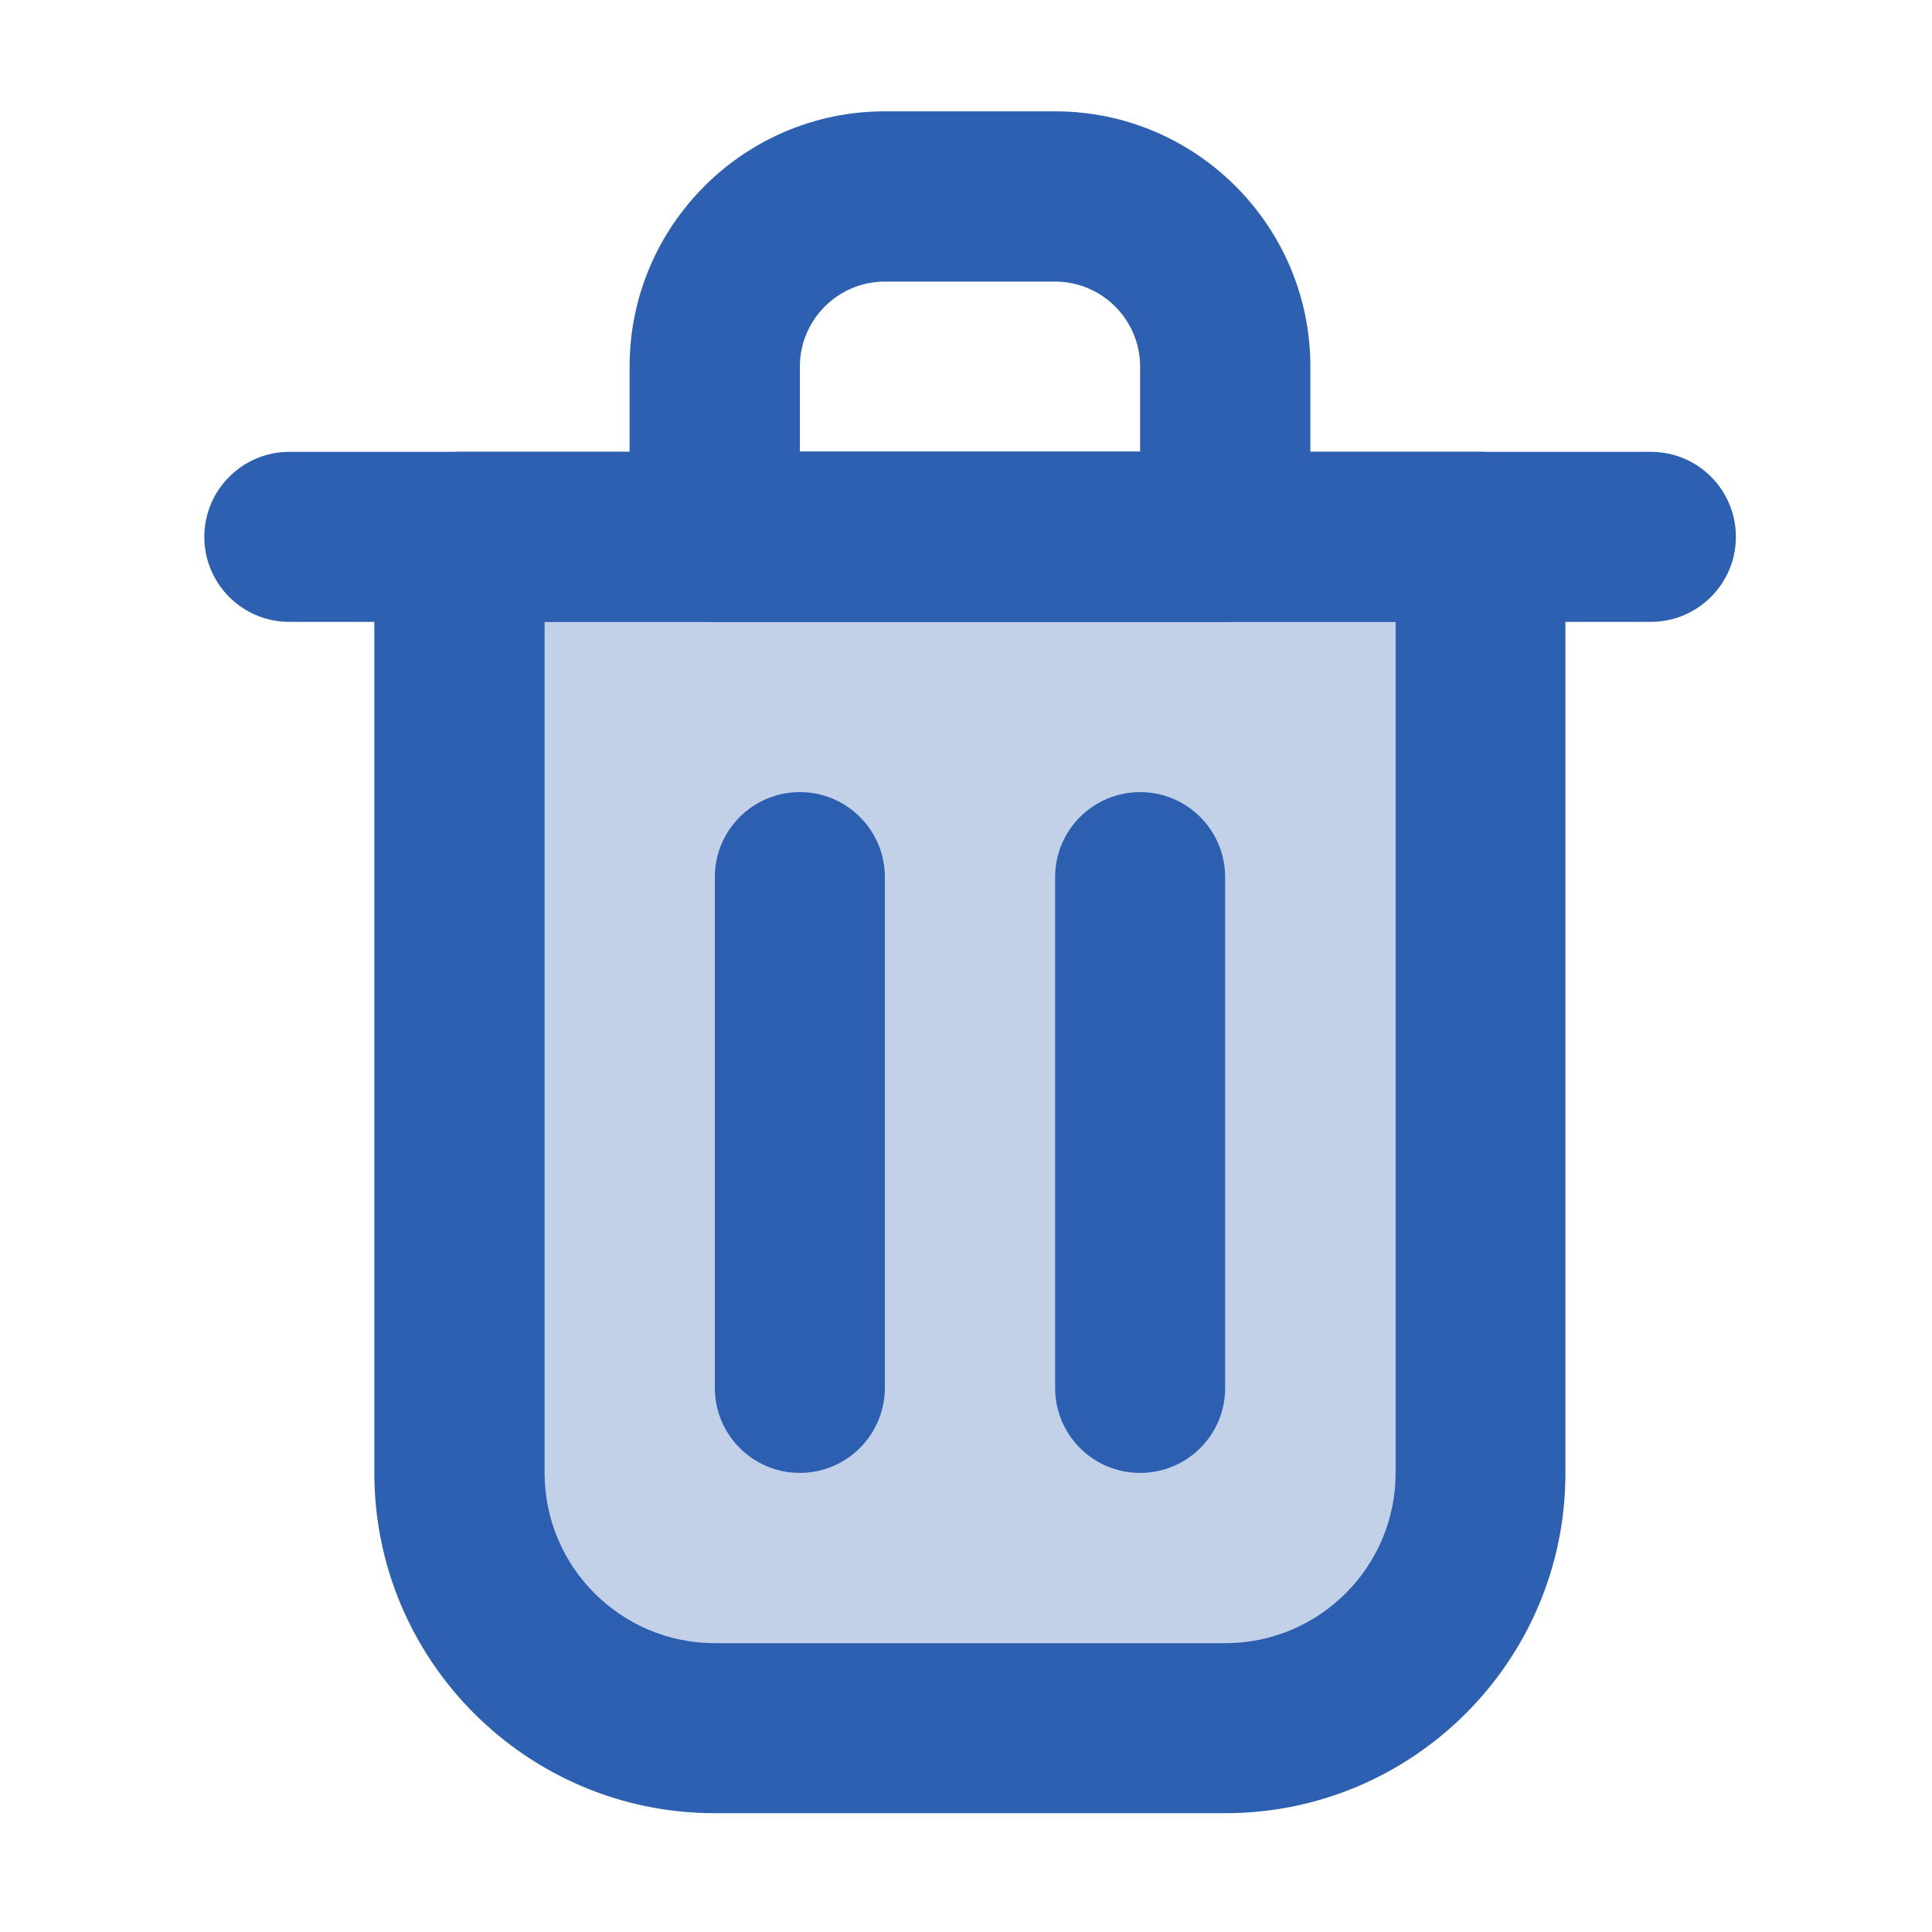 <?xml version="1.0" encoding="utf-8"?>
<!-- Generator: Adobe Illustrator 27.0.1, SVG Export Plug-In . SVG Version: 6.00 Build 0)  -->
<svg version="1.1" id="Layer_1" xmlns="http://www.w3.org/2000/svg" xmlns:xlink="http://www.w3.org/1999/xlink" x="0px" y="0px"
	 viewBox="0 0 800 800" style="enable-background:new 0 0 800 800;" xml:space="preserve">
<style type="text/css">
	.st0{fill:#2D60B1;}
	.st1{opacity:0.29;fill:#2D60B1;enable-background:new    ;}
</style>
<g>
	<path class="st0" d="M331.2,609.9c-19.5,0-35.2-15.8-35.2-35.2V363.2c0-19.5,15.8-35.2,35.2-35.2c19.5,0,35.2,15.8,35.2,35.2v211.4
		C366.4,594.1,350.6,609.9,331.2,609.9z"/>
	<path class="st0" d="M472.1,609.9c-19.5,0-35.2-15.8-35.2-35.2V363.2c0-19.5,15.8-35.2,35.2-35.2c19.5,0,35.2,15.8,35.2,35.2v211.4
		C507.4,594.1,491.6,609.9,472.1,609.9z"/>
	<path class="st0" d="M683.6,257.5H119.8c-19.5,0-35.2-15.8-35.2-35.2s15.8-35.2,35.2-35.2h563.8c19.5,0,35.2,15.8,35.2,35.2
		S703,257.5,683.6,257.5z"/>
	<path class="st0" d="M507.4,750.8H295.9c-77.7,0-140.9-63.2-140.9-140.9V222.3c0-19.5,15.8-35.2,35.2-35.2H613
		c19.5,0,35.2,15.8,35.2,35.2v387.6C648.3,687.6,585.1,750.8,507.4,750.8z M225.5,257.5v352.4c0,38.9,31.6,70.5,70.5,70.5h211.4
		c38.9,0,70.5-31.6,70.5-70.5V257.5H225.5z"/>
	<path class="st0" d="M507.4,257.5H295.9c-19.5,0-35.2-15.8-35.2-35.2v-70.5c0-58.3,47.4-105.7,105.7-105.7h70.5
		c58.3,0,105.7,47.4,105.7,105.7v70.5C542.6,241.7,526.8,257.5,507.4,257.5z M331.2,187h140.9v-35.2c0-19.4-15.8-35.2-35.2-35.2
		h-70.5c-19.4,0-35.2,15.8-35.2,35.2L331.2,187L331.2,187z"/>
	<rect x="213.4" y="242.8" class="st1" width="396.4" height="447.7"/>
</g>
</svg>
